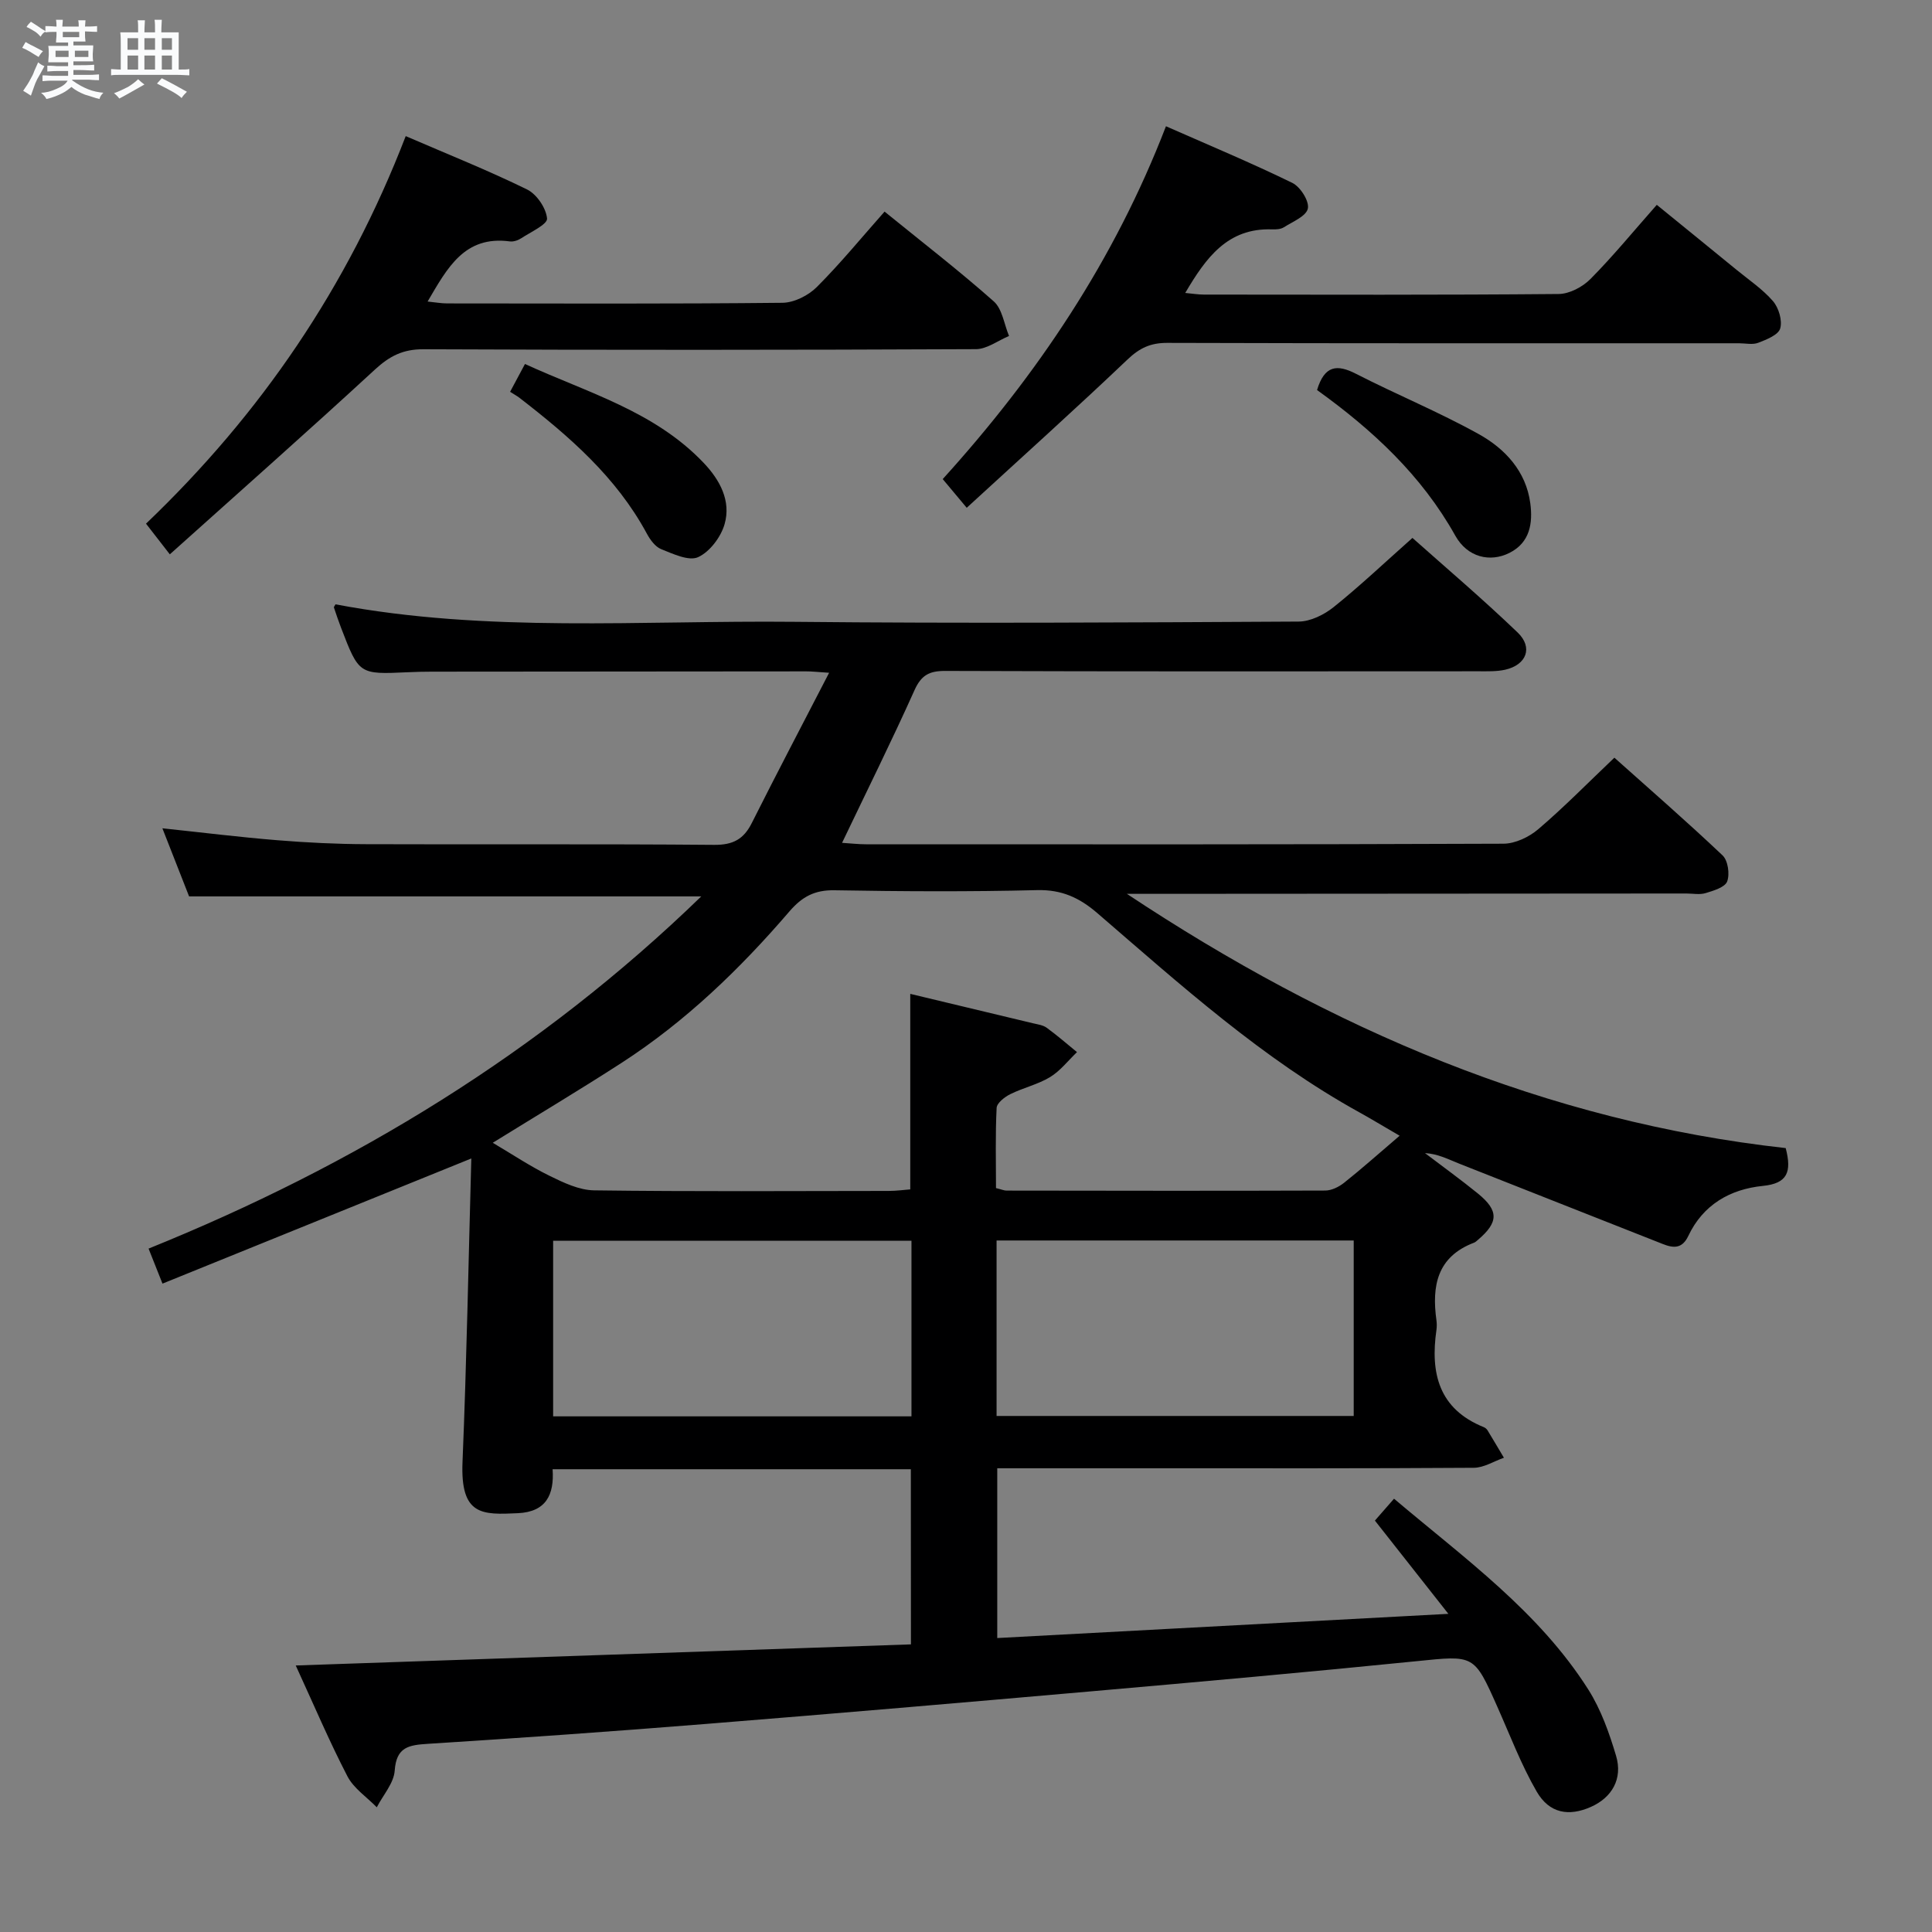 <svg enable-background="new 0 0 400 400" viewBox="0 0 400 400" xmlns="http://www.w3.org/2000/svg"><rect x="0" y="0" width="400" height="400" fill="#808080" stroke="none"/><path d="m6.8 9.5c.6.3 1.3.7 2.1 1.1-.4.4-.7.8-.9 1.2-.7-.4-1.3-.8-1.8-1.1s-1.1-.6-1.6-.8c.2-.4.5-.8.7-1.2.4.2.8.5 1.5.8zm.9 6.9c-.3.6-.5 1.1-.7 1.7s-.4 1.1-.6 1.7c-.6-.4-1.1-.7-1.6-1 .7-1 1.2-1.8 1.5-2.4.3-.5.6-1.1.8-1.7.3-.6.5-1.2.8-1.8.3.3.8.6 1.3.8-.7 1.3-1.2 2.2-1.5 2.7zm.1-11c.4.3 1 .7 1.7 1.1-.5.2-.8.6-1.1 1.1-.5-.6-1-1-1.4-1.2s-.9-.6-1.5-.8c.2-.4.5-.7.9-1.1.5.3.9.6 1.4.9zm10.5 13.1c1 .4 2 .6 3.1.7-.4.4-.7.8-.8 1.3-.9-.2-1.9-.6-3-.9-1-.4-2-.9-2.8-1.6-.5.4-1.1.9-1.9 1.3s-1.9.9-3.3 1.2c-.1-.3-.5-.8-1.1-1.3 1 0 2.1-.3 3.2-.8 1.2-.5 1.9-1 2.3-1.7h-3.2c-.4 0-1 0-2 .1v-1.2c1 0 1.7.1 2 .1h3.3v-1h-2.3c-.2 0-.9 0-2 .1v-1.2c1.2 0 1.9.1 2 .1h2.3v-.8h-4.1c0-.7.1-1.2.1-1.6 0-.5 0-1.1-.1-1.8h4.1v-.7h-2.5c0-.6.1-1.1.1-1.6v-.6h-.5c-.4 0-1 0-1.8.1v-1.3c1.2 0 1.9.1 2.1.1h.2c0-.3 0-.8-.1-1.4h1.4c0 .6-.1 1-.1 1.4h3.4c0-.4 0-.8-.1-1.3h1.5c0 .4-.1.9-.1 1.3.7 0 1.5 0 2.5-.1v1.2c-1 0-1.8-.1-2.5-.1v.6c0 .3 0 .8.1 1.5h-2.5v.8h4.1c0 .7-.1 1.3-.1 1.8s0 1 .1 1.5h-4.1v.8h1.4c.8 0 1.8 0 2.9-.1v1.2c-1 0-1.9-.1-2.8-.1h-1.5v1h3.2c.3 0 1 0 2.1-.1v1.2c-1.1 0-1.8-.1-2.1-.1h-3.4l-.1.1c1.4 1 2.4 1.5 3.4 1.9zm-4.1-6.7v-1.3h-2.7v1.3zm2.2-4.1v-1.1h-3.4v1.1zm1.9 4.1v-1.3h-2.8v1.3z" fill="#fafbfc"/><path d="m37 6.7v2.3 5.4c1 0 1.8 0 2.2-.1v1.3c-.6 0-1.5-.1-2.5-.1h-11.9c-.7 0-1.3 0-1.8.1v-1.3c.5 0 1.1.1 2 .1v-5.2c0-1 0-1.8-.1-2.5h3.7c0-1.3 0-2.1-.1-2.5h1.5c0 .4-.1 1.3-.1 2.5h2.2c0-1.2 0-2.1-.1-2.6h1.5c0 .4-.1 1.3-.1 2.6zm-12.3 13.7c-.3-.4-.7-.8-1.1-1.1 1.1-.4 2.1-.9 2.9-1.3.8-.5 1.5-1 2.1-1.6.4.4.9.8 1.3 1.1-2.5 1.4-4.2 2.4-5.2 2.9zm3.9-10.1v-2.4h-2.2v2.4zm0 4.1v-2.9h-2.2v2.9zm3.5-4.1v-2.4h-2.2v2.4zm0 4.1v-2.9h-2.2v2.9zm.4 2.9 1-1.1c.6.3 1.4.7 2.5 1.3s2 1.1 2.7 1.5c-.4.4-.8.8-1.1 1.3-.8-.8-2.5-1.7-5.1-3zm3.1-7v-2.4h-2.1v2.4zm0 4.1v-2.9h-2.1v2.9z" fill="#fafbfc"/><g fill="#000001"><path d="m188.58 304.19c-24.84 0-49.3 0-74.17 0 .37 5.29-1.36 8.83-7.19 9.1-7.37.34-11.93.56-11.46-10.63.86-20.9 1.24-41.82 1.82-62.81-21.73 8.8-42.71 17.31-63.94 25.91-1.18-2.96-1.96-4.93-2.88-7.25 42.57-17.2 81.02-40.54 114.43-72.92-35.65 0-70.54 0-106.04 0-1.65-4.22-3.51-8.95-5.53-14.1 8.24.87 16.01 1.84 23.82 2.47 6.13.5 12.28.8 18.43.82 24 .09 47.99-.07 71.99.14 3.91.03 6.12-1.17 7.81-4.56 5.11-10.18 10.41-20.27 15.99-31.07-2.52-.16-3.64-.3-4.76-.29-25.83.01-51.66.03-77.49.06-1.67 0-3.33.04-5 .12-10.08.46-10.08.47-13.81-9.24-.53-1.38-1-2.78-1.47-4.18-.03-.1.13-.26.33-.64 31.39 5.94 63.22 3.3 94.92 3.62 34.83.35 69.66.14 104.48-.05 2.45-.01 5.28-1.41 7.26-3 5.44-4.36 10.52-9.18 16.31-14.32 6.56 5.85 14.39 12.49 21.78 19.58 3.25 3.12 1.83 6.71-2.59 7.71-1.76.39-3.64.32-5.46.32-36.83.02-73.66.06-110.49-.07-3.29-.01-4.94.89-6.33 3.98-4.69 10.45-9.79 20.71-15 31.61 1.85.12 3.4.3 4.95.3 43.99.02 87.99.06 131.98-.12 2.44-.01 5.31-1.38 7.22-3.01 5.31-4.53 10.21-9.53 15.75-14.8 7.2 6.44 14.95 13.17 22.4 20.23 1.12 1.06 1.52 3.88.95 5.4-.46 1.21-2.82 1.91-4.47 2.41-1.22.37-2.64.08-3.98.08-36.66.02-73.32.04-109.98.07-1.59 0-3.19 0-5.85 0 42.31 28.08 86.88 47.14 136.4 52.64 1.29 4.96.36 7.32-4.73 7.83-6.77.68-12.37 3.88-15.43 10.35-1.26 2.66-3.03 2.58-5.31 1.67-14.04-5.56-28.11-11.07-42.15-16.64-2.24-.89-4.39-2.03-7.06-2.17 3.66 2.78 7.39 5.47 10.96 8.37 4.35 3.54 4.28 5.96-.01 9.6-.25.21-.51.47-.81.58-7.65 2.91-8.76 8.97-7.77 16.06.09.65.09 1.34 0 2-1.29 8.94.47 16.37 9.81 20.13.29.12.59.37.76.64 1.15 1.89 2.27 3.79 3.4 5.69-2.08.73-4.16 2.07-6.24 2.08-22.16.15-44.33.1-66.49.1-10.63 0-21.25 0-32.17 0v35.15c30.87-1.66 61.56-3.3 93.4-5.01-5.5-6.99-10.2-12.96-15.21-19.31 1.22-1.39 2.48-2.83 3.96-4.53 14.56 12.33 29.98 23.35 40.24 39.54 2.61 4.13 4.32 8.96 5.73 13.69 1.42 4.77-.86 8.65-5.21 10.58-4.58 2.03-8.61 1.35-11.23-3.18-3.22-5.57-5.52-11.67-8.15-17.57-4.83-10.87-4.79-10.63-16.71-9.42-22.31 2.25-44.65 4.25-67 6.21-26.65 2.34-53.31 4.63-79.98 6.77-19.22 1.55-38.46 2.91-57.71 4.13-3.94.25-6.54.63-6.88 5.54-.18 2.61-2.41 5.07-3.71 7.6-2.07-2.12-4.78-3.91-6.08-6.42-3.73-7.19-6.9-14.67-10.7-22.94 42.88-1.47 84.96-2.92 127.37-4.37-.02-12.38-.02-24.1-.02-36.26zm101.2-69.05c-3.96-2.3-6.07-3.59-8.23-4.78-20.13-11.11-37.09-26.42-54.35-41.3-3.71-3.2-7.38-4.89-12.46-4.77-13.99.35-27.99.27-41.99.03-4.09-.07-6.68 1.33-9.3 4.37-10.23 11.91-21.49 22.78-34.74 31.35-8.64 5.59-17.48 10.86-26.69 16.56 4.11 2.43 7.81 4.91 11.78 6.85 2.89 1.42 6.11 2.96 9.21 3 20.33.27 40.66.14 60.99.12 1.58 0 3.16-.22 4.46-.32 0-13.78 0-26.97 0-40.48 8.68 2.08 17.05 4.08 25.42 6.09.97.23 2.06.37 2.82.92 2.17 1.58 4.2 3.35 6.28 5.05-1.84 1.76-3.46 3.89-5.59 5.18-2.53 1.53-5.56 2.2-8.23 3.53-1.17.58-2.77 1.83-2.82 2.85-.28 5.57-.13 11.15-.13 16.59 1.22.3 1.69.52 2.17.52 22 .03 43.99.07 65.99-.01 1.32 0 2.84-.76 3.91-1.61 3.63-2.88 7.11-5.99 11.5-9.74zm-101.07 58.1c0-12.29 0-24.23 0-36.36-24.9 0-49.58 0-74.19 0v36.36zm17.62-.08h73.94c0-12.33 0-24.23 0-36.33-24.81 0-49.3 0-73.94 0z"/><path d="m84 28.18c8.82 3.81 17.12 7.12 25.13 11.05 1.99.98 3.94 3.85 4.13 6.01.11 1.21-3.39 2.8-5.35 4.09-.65.43-1.6.75-2.35.65-9.39-1.25-12.93 5.47-17.03 12.45 1.6.16 2.82.39 4.04.39 23.15.02 46.29.11 69.44-.13 2.41-.03 5.35-1.51 7.1-3.26 4.91-4.91 9.33-10.32 14.03-15.62 7.78 6.32 15.41 12.21 22.61 18.59 1.77 1.57 2.14 4.73 3.16 7.16-2.29.95-4.57 2.72-6.86 2.73-38.13.17-76.27.19-114.4.02-4.22-.02-6.99 1.41-10.01 4.19-13.93 12.84-28.12 25.38-42.48 38.27-2.02-2.6-3.39-4.36-4.93-6.35 23.74-22.69 41.72-48.97 53.77-80.24z"/><path d="m241.4 26.14c9.01 3.97 17.71 7.6 26.17 11.73 1.65.81 3.52 3.76 3.21 5.3-.33 1.59-3.15 2.73-4.98 3.89-.65.41-1.62.46-2.43.43-9.22-.33-13.7 5.89-17.98 13.16 1.42.13 2.64.34 3.87.34 24.48.02 48.96.1 73.44-.12 2.24-.02 4.96-1.46 6.59-3.11 4.67-4.71 8.89-9.87 13.73-15.35 5.55 4.52 11.04 8.97 16.51 13.45 2.57 2.11 5.41 4.01 7.55 6.49 1.19 1.38 1.97 4.01 1.49 5.66-.39 1.34-2.84 2.3-4.55 2.96-1.16.45-2.63.1-3.96.1-39.47 0-78.93.04-118.4-.08-3.45-.01-5.72 1.06-8.21 3.43-10.82 10.29-21.94 20.28-33.3 30.71-2.06-2.46-3.4-4.06-4.97-5.94 19.59-21.62 35.55-45.35 46.22-73.05z"/><path d="m105.61 81.12c1.18-2.2 1.95-3.65 3.08-5.76 12.97 5.95 26.86 9.78 37.03 20.51 3.31 3.49 5.68 7.83 4.3 12.64-.76 2.67-3.06 5.73-5.48 6.84-1.92.88-5.18-.67-7.64-1.65-1.24-.49-2.31-1.97-2.99-3.24-6.32-11.71-16.09-20.16-26.39-28.12-.53-.4-1.13-.72-1.91-1.22z"/><path d="m272.68 80.75c1.55-5.13 4.14-5.37 8.06-3.36 8.41 4.31 17.19 7.91 25.44 12.5 5.43 3.02 9.77 7.68 10.65 14.3.54 4.07-.03 8.13-4.31 10.28-4 2.01-8.69.95-11.22-3.57-6.99-12.51-17.14-21.89-28.62-30.15z"/></g></svg>